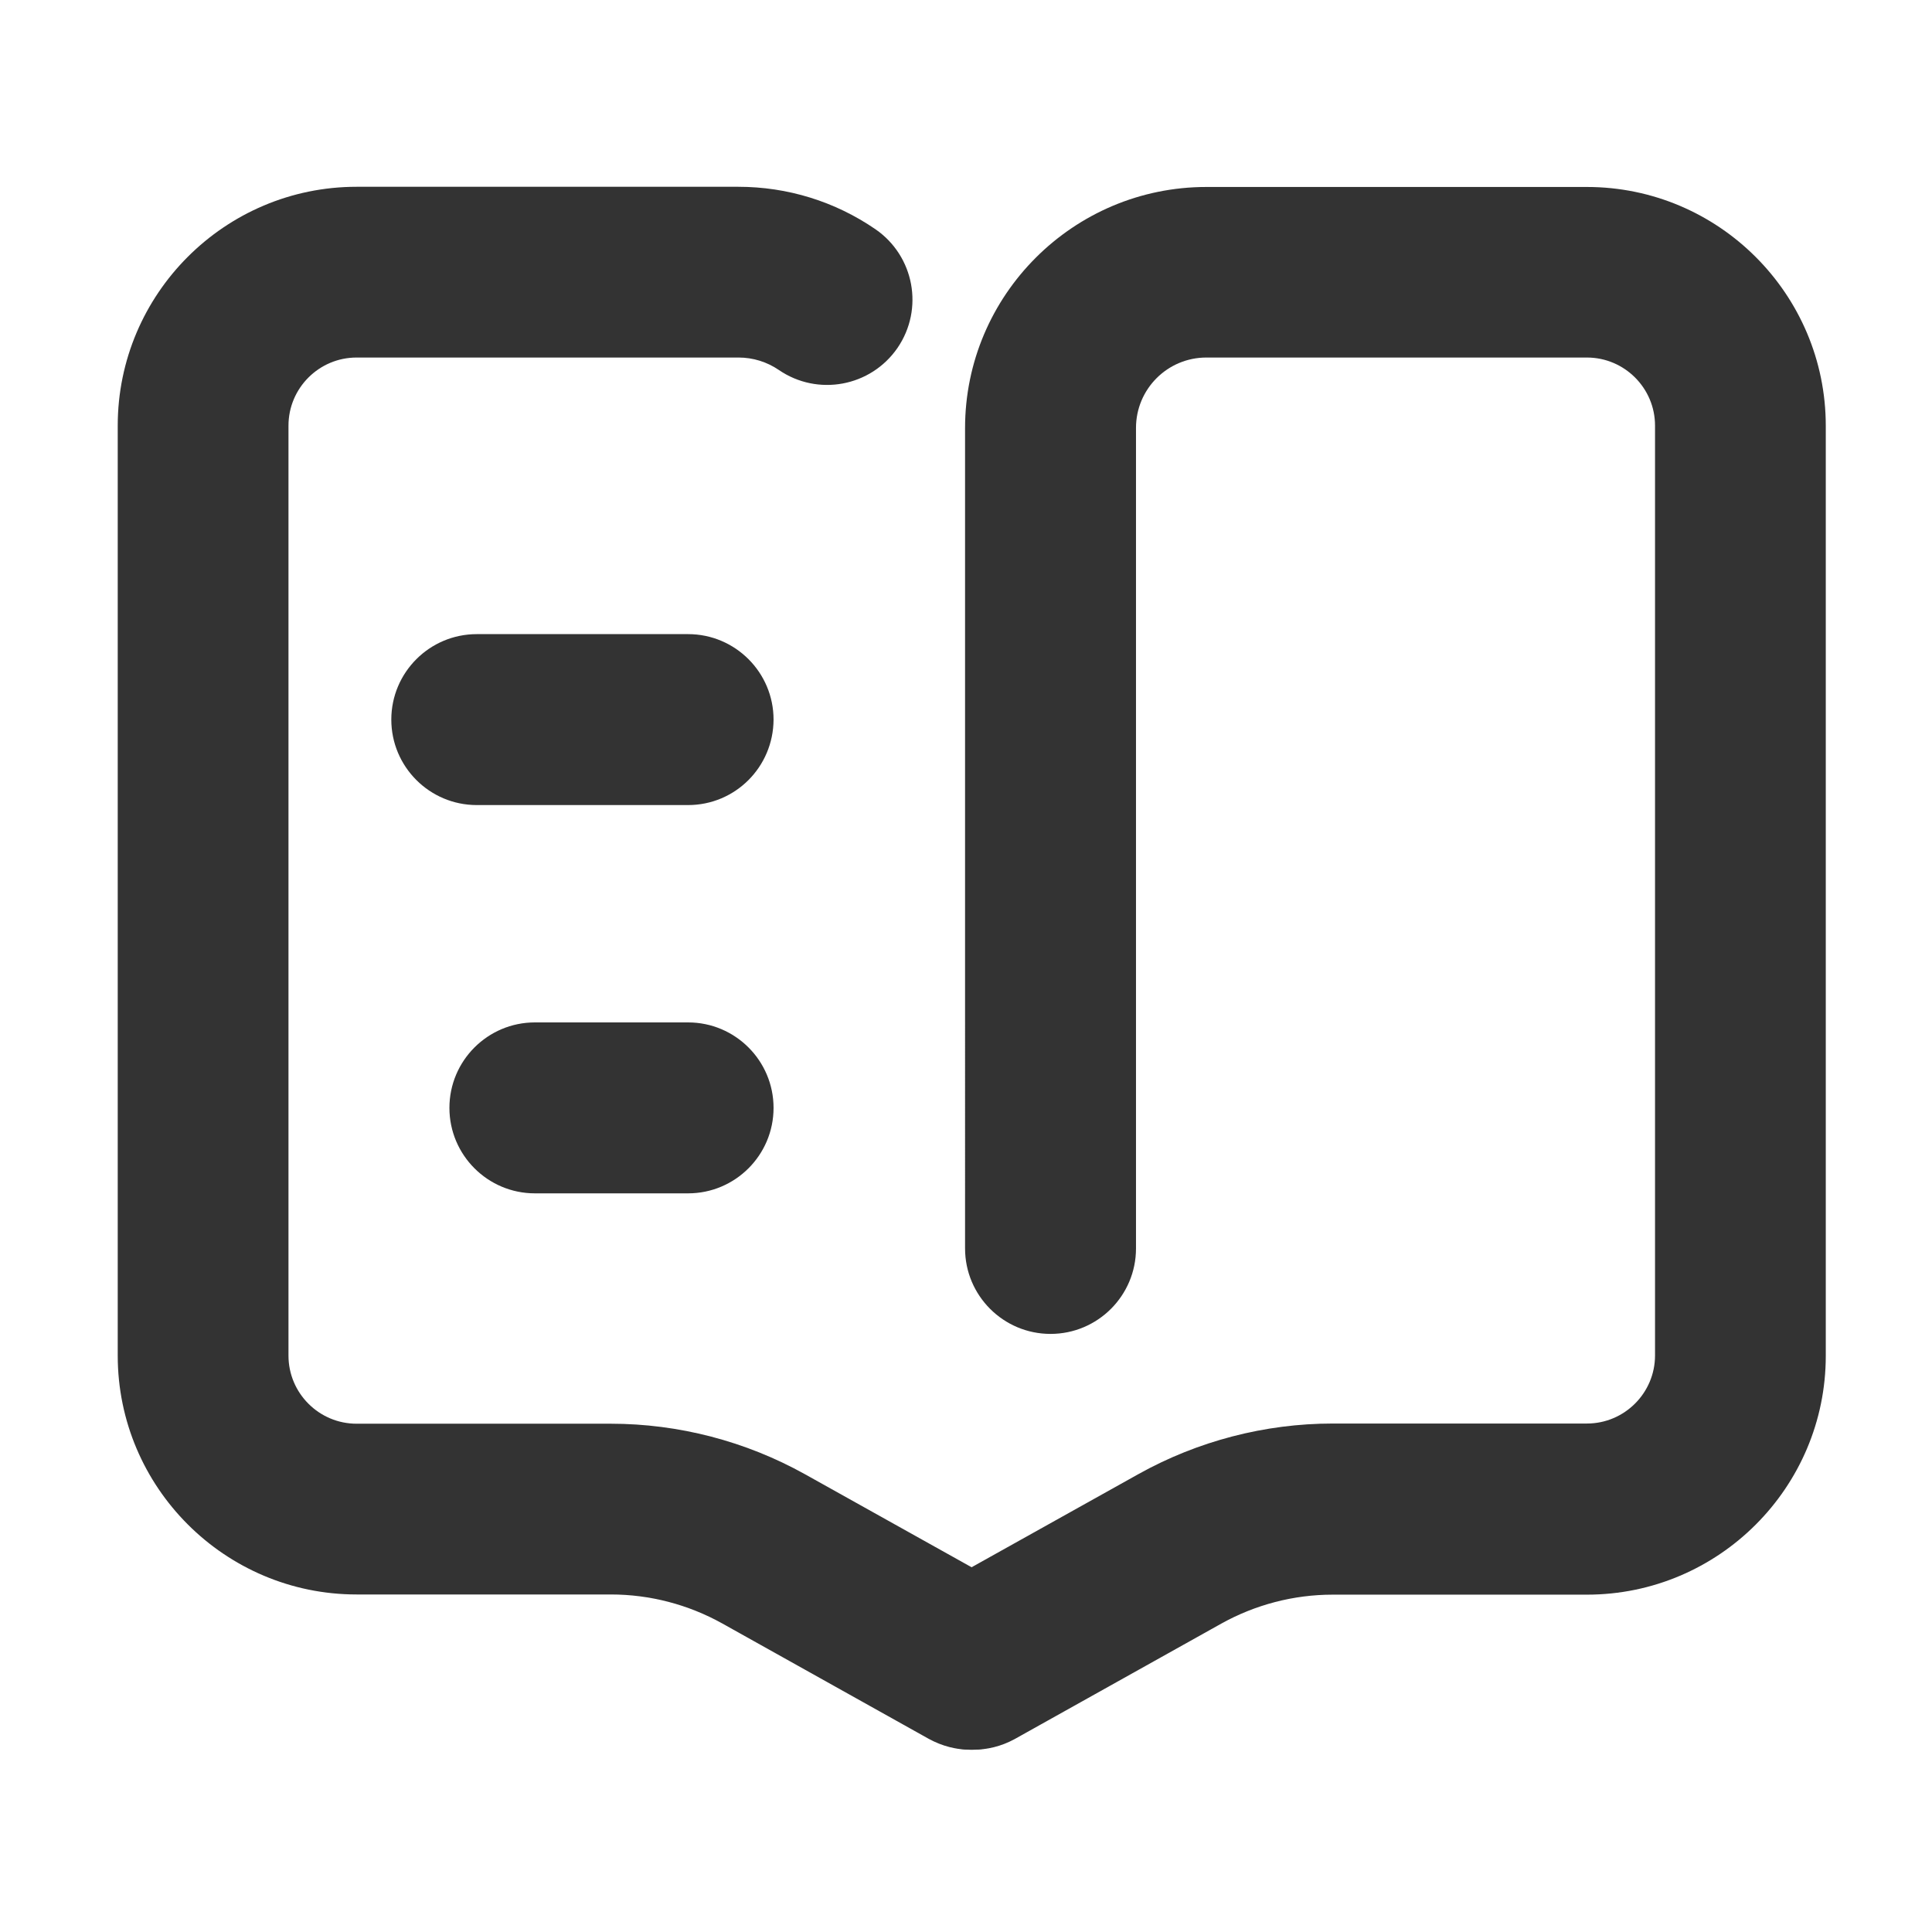 <?xml version="1.0" standalone="no"?><!DOCTYPE svg PUBLIC "-//W3C//DTD SVG 1.1//EN" "http://www.w3.org/Graphics/SVG/1.1/DTD/svg11.dtd"><svg t="1706453109462" class="icon" viewBox="0 0 1024 1024" version="1.1" xmlns="http://www.w3.org/2000/svg" p-id="10632" xmlns:xlink="http://www.w3.org/1999/xlink" width="200" height="200"><path d="M514.4 927.4c-7.5 0-15-1.9-22-5.7l-109.7-61.3c-18-10-38.3-15.3-58.9-15.3H189c-69.8 0-126.6-56.8-126.6-126.6V225.6C62.4 155.8 119.2 99 189 99h202.3c26.1 0 51.3 7.8 72.7 22.5 20.6 14.2 25.8 42.3 11.7 62.9-14.2 20.6-42.3 25.8-62.9 11.7-6.3-4.3-13.7-6.6-21.4-6.6H189c-19.9 0-36.1 16.2-36.1 36.1v492.9c0 19.9 16.2 36.1 36.1 36.1h134.7c36 0 71.6 9.3 103 26.8l109.8 61.3c21.8 12.2 29.6 39.8 17.5 61.6-8.3 14.7-23.8 23.1-39.6 23.1z" fill="#333333" p-id="10633"></path><path d="M515.7 927.4c-15.9 0-31.3-8.4-39.6-23.2-12.2-21.8-4.4-49.4 17.5-61.6l109.8-61.3c31.4-17.5 67-26.8 103-26.8h134.7c19.9 0 36.1-16.2 36.1-36.1V225.6c0-19.9-16.2-36.1-36.1-36.1H639.4c-20.6 0-37.3 16.7-37.3 37.3v434.9c0 25-20.3 45.3-45.3 45.3s-45.3-20.3-45.3-45.3V226.9c0-70.5 57.4-127.8 127.9-127.8h201.7c69.8 0 126.6 56.8 126.6 126.6v492.9c0 69.8-56.8 126.6-126.6 126.6H706.3c-20.6 0-40.9 5.3-58.9 15.3l-109.7 61.3c-7 3.8-14.5 5.6-22 5.6zM364.7 426.7h-112c-25 0-45.3-20.3-45.3-45.3 0-25 20.3-45.3 45.3-45.3h112c25 0 45.3 20.3 45.3 45.3-0.1 25.1-20.3 45.3-45.3 45.3zM364.7 632.5h-81.2c-25 0-45.3-20.3-45.3-45.3s20.3-45.3 45.3-45.3h81.2c25 0 45.3 20.3 45.3 45.3s-20.3 45.3-45.3 45.3z" fill="#333333" p-id="10634"></path></svg>